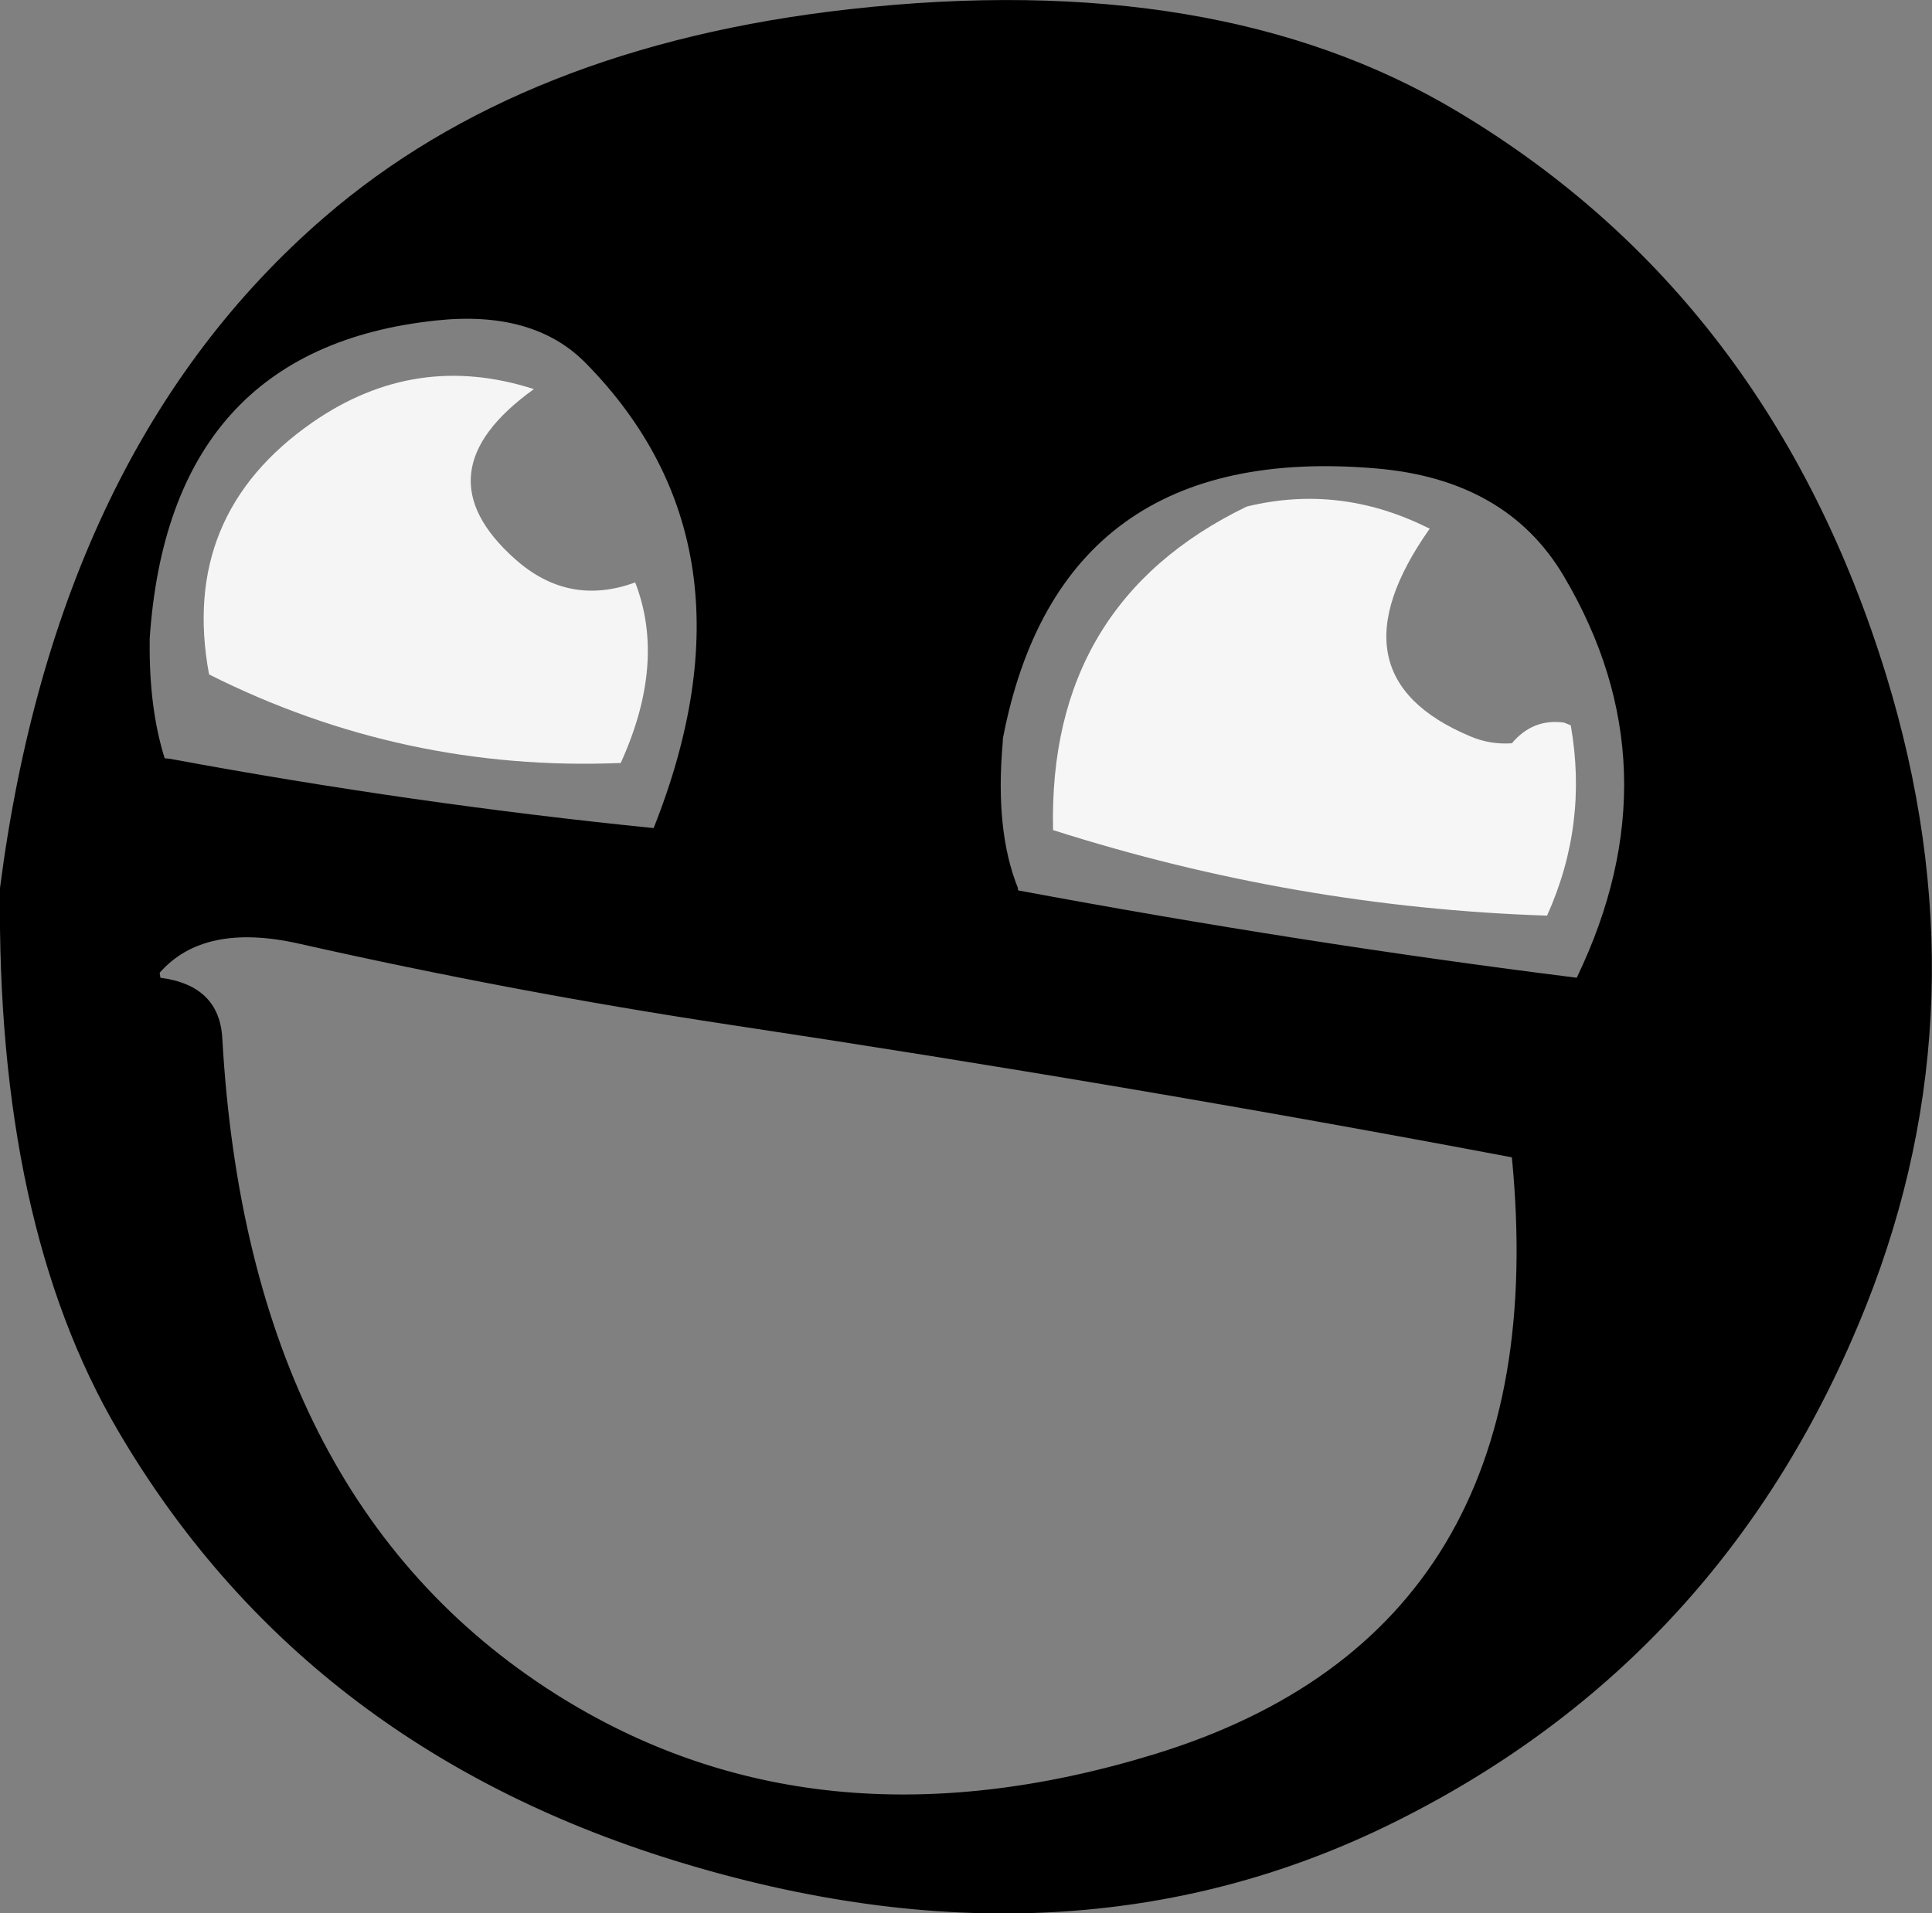 <?xml version="1.0" encoding="UTF-8" standalone="no"?>
<svg xmlns:ffdec="https://www.free-decompiler.com/flash" xmlns:xlink="http://www.w3.org/1999/xlink" ffdec:objectType="shape" height="383.55px" width="387.2px" xmlns="http://www.w3.org/2000/svg">
  <rect width="100%" height="100%" fill="#808080" stroke="none"/>
  <g transform="matrix(1.0, 0.0, 0.0, 1.0, 194.0, 191.0)">
    <path d="M17.05 -24.6 Q16.0 -70.15 55.85 -89.45 74.45 -94.0 92.15 -85.2 L92.55 -85.05 Q71.75 -55.55 100.65 -43.4 104.6 -41.7 109.0 -42.0 113.2 -47.0 119.45 -46.15 L120.8 -45.6 Q124.3 -25.75 116.05 -7.45 65.65 -9.1 17.05 -24.6" fill="#f6f6f6" fill-rule="evenodd" stroke="none"/>
    <path d="M-131.35 -106.35 Q-110.7 -120.65 -87.0 -113.0 -110.25 -96.3 -90.8 -78.95 -80.05 -69.35 -66.7 -74.25 -60.45 -58.15 -69.6 -38.05 -113.2 -36.25 -152.1 -55.8 -158.05 -87.8 -131.35 -106.35" fill="#f5f5f5" fill-rule="evenodd" stroke="none"/>
    <path d="M10.0 -13.0 Q10.0 -12.5 10.1 -12.5 66.9 -1.9 122.0 5.0 142.25 -37.05 119.35 -75.6 107.9 -94.9 81.75 -97.1 18.45 -102.5 7.0 -43.0 L6.95 -42.0 Q5.4 -24.45 10.0 -13.0 M98.0 -168.7 Q160.75 -131.25 184.0 -55.7 204.15 9.9 180.05 70.6 151.9 141.4 85.2 174.4 20.35 206.5 -59.05 181.9 -133.4 158.85 -170.35 95.8 -194.75 54.25 -194.0 -13.0 -182.6 -101.1 -129.05 -147.4 -89.3 -181.8 -23.8 -189.15 50.0 -197.4 98.0 -168.7 M109.0 41.0 Q32.05 26.45 -47.9 14.4 -90.9 7.9 -134.15 -1.85 -153.15 -6.1 -162.0 4.0 L-161.85 5.0 Q-150.05 6.55 -149.45 17.1 -144.25 109.5 -82.7 148.55 -30.75 181.45 37.2 160.7 118.25 135.95 109.0 41.0 M-164.0 -62.0 Q-164.1 -48.9 -161.0 -39.0 L-160.0 -38.9 Q-111.15 -29.85 -63.0 -25.0 -40.5 -81.6 -76.7 -118.3 -87.15 -128.85 -106.65 -126.75 -160.05 -121.05 -164.0 -63.0 L-164.0 -62.0" fill="#000000" fill-rule="evenodd" stroke="none"/>
  </g>
</svg>
